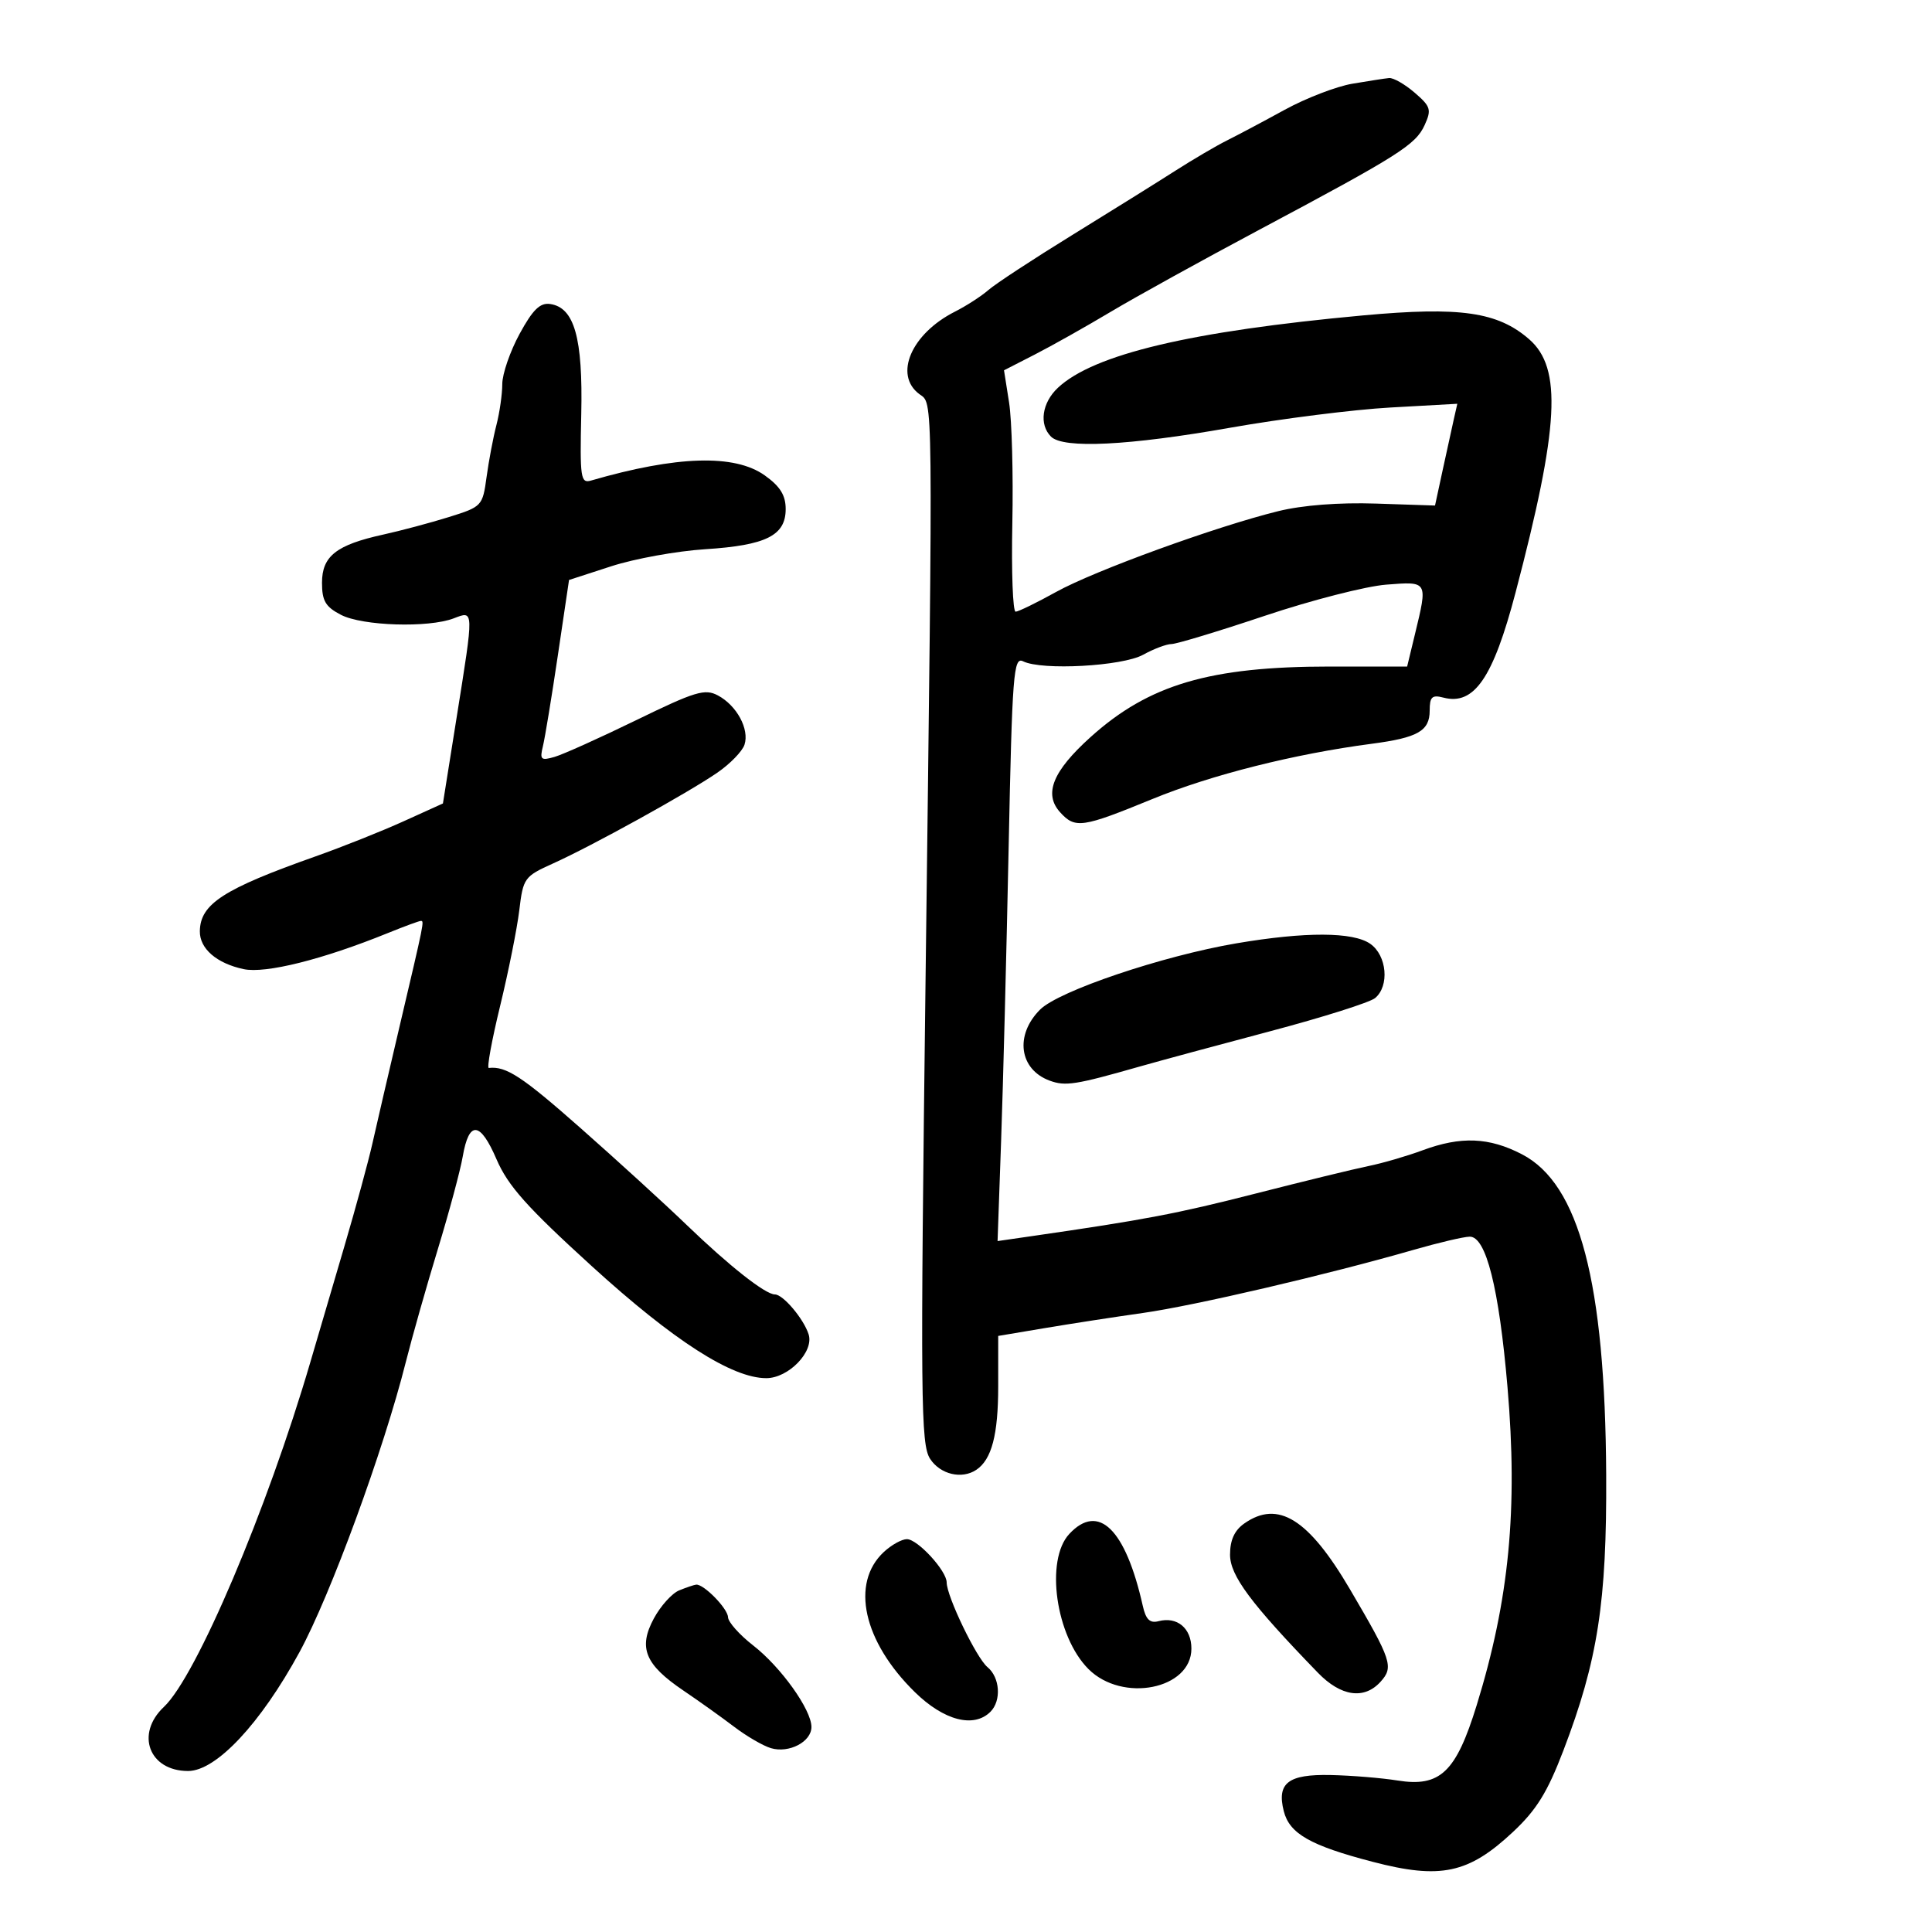 <svg xmlns="http://www.w3.org/2000/svg" width="300" height="300" viewBox="0 0 300 300" version="1.1">
	<path d="M 209.989 13.001 C 207.508 13.421, 202.783 15.242, 199.489 17.046 C 196.195 18.850, 192.150 20.999, 190.500 21.821 C 188.850 22.644, 185.250 24.756, 182.500 26.516 C 179.750 28.275, 172.550 32.765, 166.500 36.493 C 160.450 40.221, 154.600 44.057, 153.500 45.018 C 152.400 45.980, 150.051 47.498, 148.279 48.394 C 141.514 51.812, 138.751 58.207, 142.750 61.193 C 144.922 62.815, 144.883 59.198, 143.724 151.788 C 142.901 217.570, 142.965 224.298, 144.433 226.538 C 146.013 228.950, 149.347 229.739, 151.600 228.235 C 153.989 226.640, 155 222.789, 155 215.287 L 155 207.443 162.250 206.224 C 166.238 205.554, 173.100 204.496, 177.500 203.873 C 185.471 202.745, 206.194 197.911, 219.500 194.076 C 223.350 192.966, 227.270 192.045, 228.211 192.029 C 230.750 191.986, 232.760 199.971, 234.080 215.348 C 235.711 234.342, 234.350 248.419, 229.302 264.777 C 226.084 275.205, 223.631 277.537, 217 276.474 C 214.525 276.077, 209.852 275.695, 206.616 275.626 C 200.029 275.485, 198.245 276.857, 199.341 281.223 C 200.221 284.729, 203.459 286.576, 213.163 289.106 C 223.688 291.851, 228.023 290.930, 234.915 284.482 C 238.589 281.046, 240.277 278.320, 242.768 271.803 C 248.108 257.829, 249.512 248.778, 249.408 229 C 249.252 199.134, 245.242 183.866, 236.339 179.242 C 231.223 176.585, 226.842 176.410, 220.876 178.624 C 218.469 179.517, 214.700 180.614, 212.500 181.062 C 210.300 181.509, 202.405 183.434, 194.956 185.338 C 182.730 188.463, 177.767 189.407, 160.201 191.947 L 154.902 192.713 155.454 177.107 C 155.759 168.523, 156.283 148.084, 156.620 131.688 C 157.177 104.558, 157.379 101.948, 158.866 102.688 C 161.780 104.137, 174.272 103.455, 177.500 101.670 C 179.150 100.758, 181.136 100.010, 181.914 100.006 C 182.692 100.003, 189.217 98.027, 196.414 95.615 C 203.611 93.204, 212.088 91.029, 215.250 90.783 C 221.769 90.276, 221.716 90.184, 219.708 98.500 L 218.500 103.500 206.500 103.500 C 187.867 103.500, 178.407 106.288, 169.347 114.450 C 163.470 119.744, 162.035 123.276, 164.606 126.118 C 166.950 128.707, 168.010 128.555, 178.968 124.062 C 188.109 120.313, 200.996 117.068, 213 115.492 C 220.162 114.551, 222 113.501, 222 110.348 C 222 108.208, 222.363 107.862, 224.127 108.323 C 228.905 109.572, 231.844 105.292, 235.337 92 C 242.107 66.235, 242.594 57.157, 237.445 52.677 C 232.559 48.426, 226.747 47.591, 211.676 48.974 C 184.877 51.434, 169.814 55.008, 164.262 60.223 C 161.789 62.547, 161.317 65.917, 163.200 67.800 C 165.103 69.703, 175.283 69.198, 191 66.422 C 198.975 65.013, 210.178 63.599, 215.895 63.279 L 226.291 62.698 225.747 65.099 C 225.448 66.420, 224.669 69.975, 224.016 73 L 222.829 78.500 213.665 78.195 C 207.933 78.004, 202.252 78.444, 198.500 79.369 C 188.800 81.760, 169.941 88.618, 164 91.913 C 160.975 93.591, 158.143 94.972, 157.707 94.982 C 157.271 94.992, 157.040 88.813, 157.195 81.250 C 157.350 73.688, 157.122 65.250, 156.689 62.500 L 155.902 57.500 160.701 55.041 C 163.340 53.689, 168.650 50.701, 172.500 48.402 C 176.350 46.103, 186.700 40.386, 195.500 35.698 C 217.247 24.114, 219.823 22.484, 221.220 19.418 C 222.311 17.021, 222.160 16.535, 219.658 14.382 C 218.135 13.072, 216.351 12.053, 215.694 12.118 C 215.037 12.182, 212.470 12.580, 209.989 13.001 M 80.684 51.840 C 79.208 54.552, 77.997 58.060, 77.994 59.635 C 77.991 61.211, 77.581 64.075, 77.083 66 C 76.584 67.925, 75.896 71.560, 75.553 74.079 C 74.940 78.575, 74.836 78.686, 69.714 80.284 C 66.846 81.179, 62.250 82.406, 59.500 83.011 C 52.213 84.614, 50 86.358, 50 90.497 C 50 93.308, 50.548 94.232, 52.950 95.474 C 56.283 97.198, 66.503 97.520, 70.435 96.025 C 73.627 94.811, 73.615 94.417, 70.888 111.518 L 68.777 124.762 62.638 127.543 C 59.262 129.073, 53.125 131.518, 49 132.978 C 34.689 138.041, 31.096 140.364, 31.032 144.595 C 30.991 147.302, 33.637 149.594, 37.835 150.487 C 41.231 151.209, 50.099 148.993, 60.185 144.901 C 62.762 143.855, 65.083 143, 65.342 143 C 65.901 143, 65.915 142.930, 62.017 159.500 C 60.336 166.650, 58.456 174.750, 57.841 177.500 C 57.226 180.250, 55.265 187.450, 53.484 193.500 C 51.703 199.550, 49.322 207.650, 48.194 211.500 C 41.472 234.445, 30.482 260.320, 25.453 265.045 C 20.983 269.244, 23.153 275, 29.205 275 C 33.565 275, 40.443 267.664, 46.499 256.554 C 51.298 247.750, 59.572 225.180, 63.014 211.500 C 63.983 207.650, 66.216 199.775, 67.977 194 C 69.738 188.225, 71.482 181.735, 71.854 179.579 C 72.821 173.960, 74.559 174.103, 77.100 180.012 C 78.874 184.134, 81.811 187.428, 91.906 196.621 C 104.620 208.197, 113.662 214, 118.985 214 C 122.439 214, 126.418 209.891, 125.565 207.204 C 124.797 204.786, 121.601 201, 120.327 201 C 118.846 201, 113.247 196.589, 106.607 190.191 C 103.248 186.954, 95.834 180.187, 90.131 175.153 C 81.062 167.148, 78.586 165.526, 75.901 165.831 C 75.572 165.869, 76.363 161.534, 77.660 156.200 C 78.956 150.865, 80.296 144.174, 80.637 141.330 C 81.235 136.342, 81.419 136.087, 85.878 134.078 C 91.922 131.356, 106.730 123.174, 111.358 120 C 113.363 118.625, 115.275 116.659, 115.607 115.631 C 116.386 113.219, 114.409 109.557, 111.483 107.991 C 109.458 106.907, 107.964 107.358, 98.843 111.801 C 93.155 114.573, 87.426 117.151, 86.114 117.531 C 83.990 118.145, 83.791 117.962, 84.306 115.861 C 84.623 114.562, 85.665 108.225, 86.621 101.779 L 88.360 90.057 94.930 87.925 C 98.543 86.753, 105.100 85.564, 109.500 85.283 C 118.957 84.679, 122 83.160, 122 79.045 C 122 76.905, 121.141 75.523, 118.750 73.818 C 114.082 70.489, 105.087 70.758, 91.757 74.625 C 90.165 75.086, 90.035 74.190, 90.257 64.315 C 90.523 52.468, 89.189 47.745, 85.424 47.205 C 83.857 46.979, 82.728 48.084, 80.684 51.840 M 192 146.478 C 180.537 148.424, 164.406 153.867, 161.504 156.769 C 157.542 160.730, 158.256 166.049, 162.984 167.798 C 165.433 168.704, 166.991 168.460, 177 165.603 C 180.025 164.740, 189.148 162.273, 197.273 160.120 C 205.398 157.968, 212.710 155.655, 213.523 154.981 C 215.782 153.106, 215.363 148.367, 212.777 146.557 C 210.111 144.689, 202.704 144.661, 192 146.478 M 193.223 236.557 C 191.690 237.630, 191 239.137, 191 241.409 C 191 244.657, 194.220 248.983, 204.650 259.749 C 208.220 263.433, 211.829 263.952, 214.369 261.145 C 216.447 258.848, 216.111 257.831, 209.621 246.780 C 203.198 235.843, 198.460 232.889, 193.223 236.557 M 166.039 238.189 C 162.258 242.247, 163.939 254.093, 169.017 259.171 C 174.291 264.445, 185 262.315, 185 255.993 C 185 252.830, 182.787 250.981, 179.903 251.736 C 178.553 252.089, 177.927 251.482, 177.450 249.355 C 174.774 237.420, 170.579 233.316, 166.039 238.189 M 137.235 240.996 C 132.034 245.841, 134.041 254.896, 142.057 262.750 C 146.573 267.175, 151.219 268.381, 153.800 265.800 C 155.520 264.080, 155.279 260.476, 153.338 258.872 C 151.618 257.452, 147.001 247.874, 146.999 245.721 C 146.997 243.907, 142.488 239, 140.822 239 C 140.027 239, 138.413 239.898, 137.235 240.996 M 105.468 246.950 C 104.351 247.403, 102.577 249.370, 101.527 251.320 C 99.080 255.864, 100.153 258.475, 106.128 262.515 C 108.533 264.141, 112.075 266.670, 114 268.134 C 115.925 269.599, 118.496 271.093, 119.712 271.454 C 122.520 272.288, 126 270.467, 126 268.165 C 126 265.481, 121.269 258.861, 116.948 255.500 C 114.828 253.850, 113.072 251.878, 113.046 251.117 C 113.001 249.757, 109.263 245.940, 108.097 246.063 C 107.769 246.098, 106.586 246.497, 105.468 246.950" stroke="none" fill="black" fill-rule="evenodd"/>
</svg>